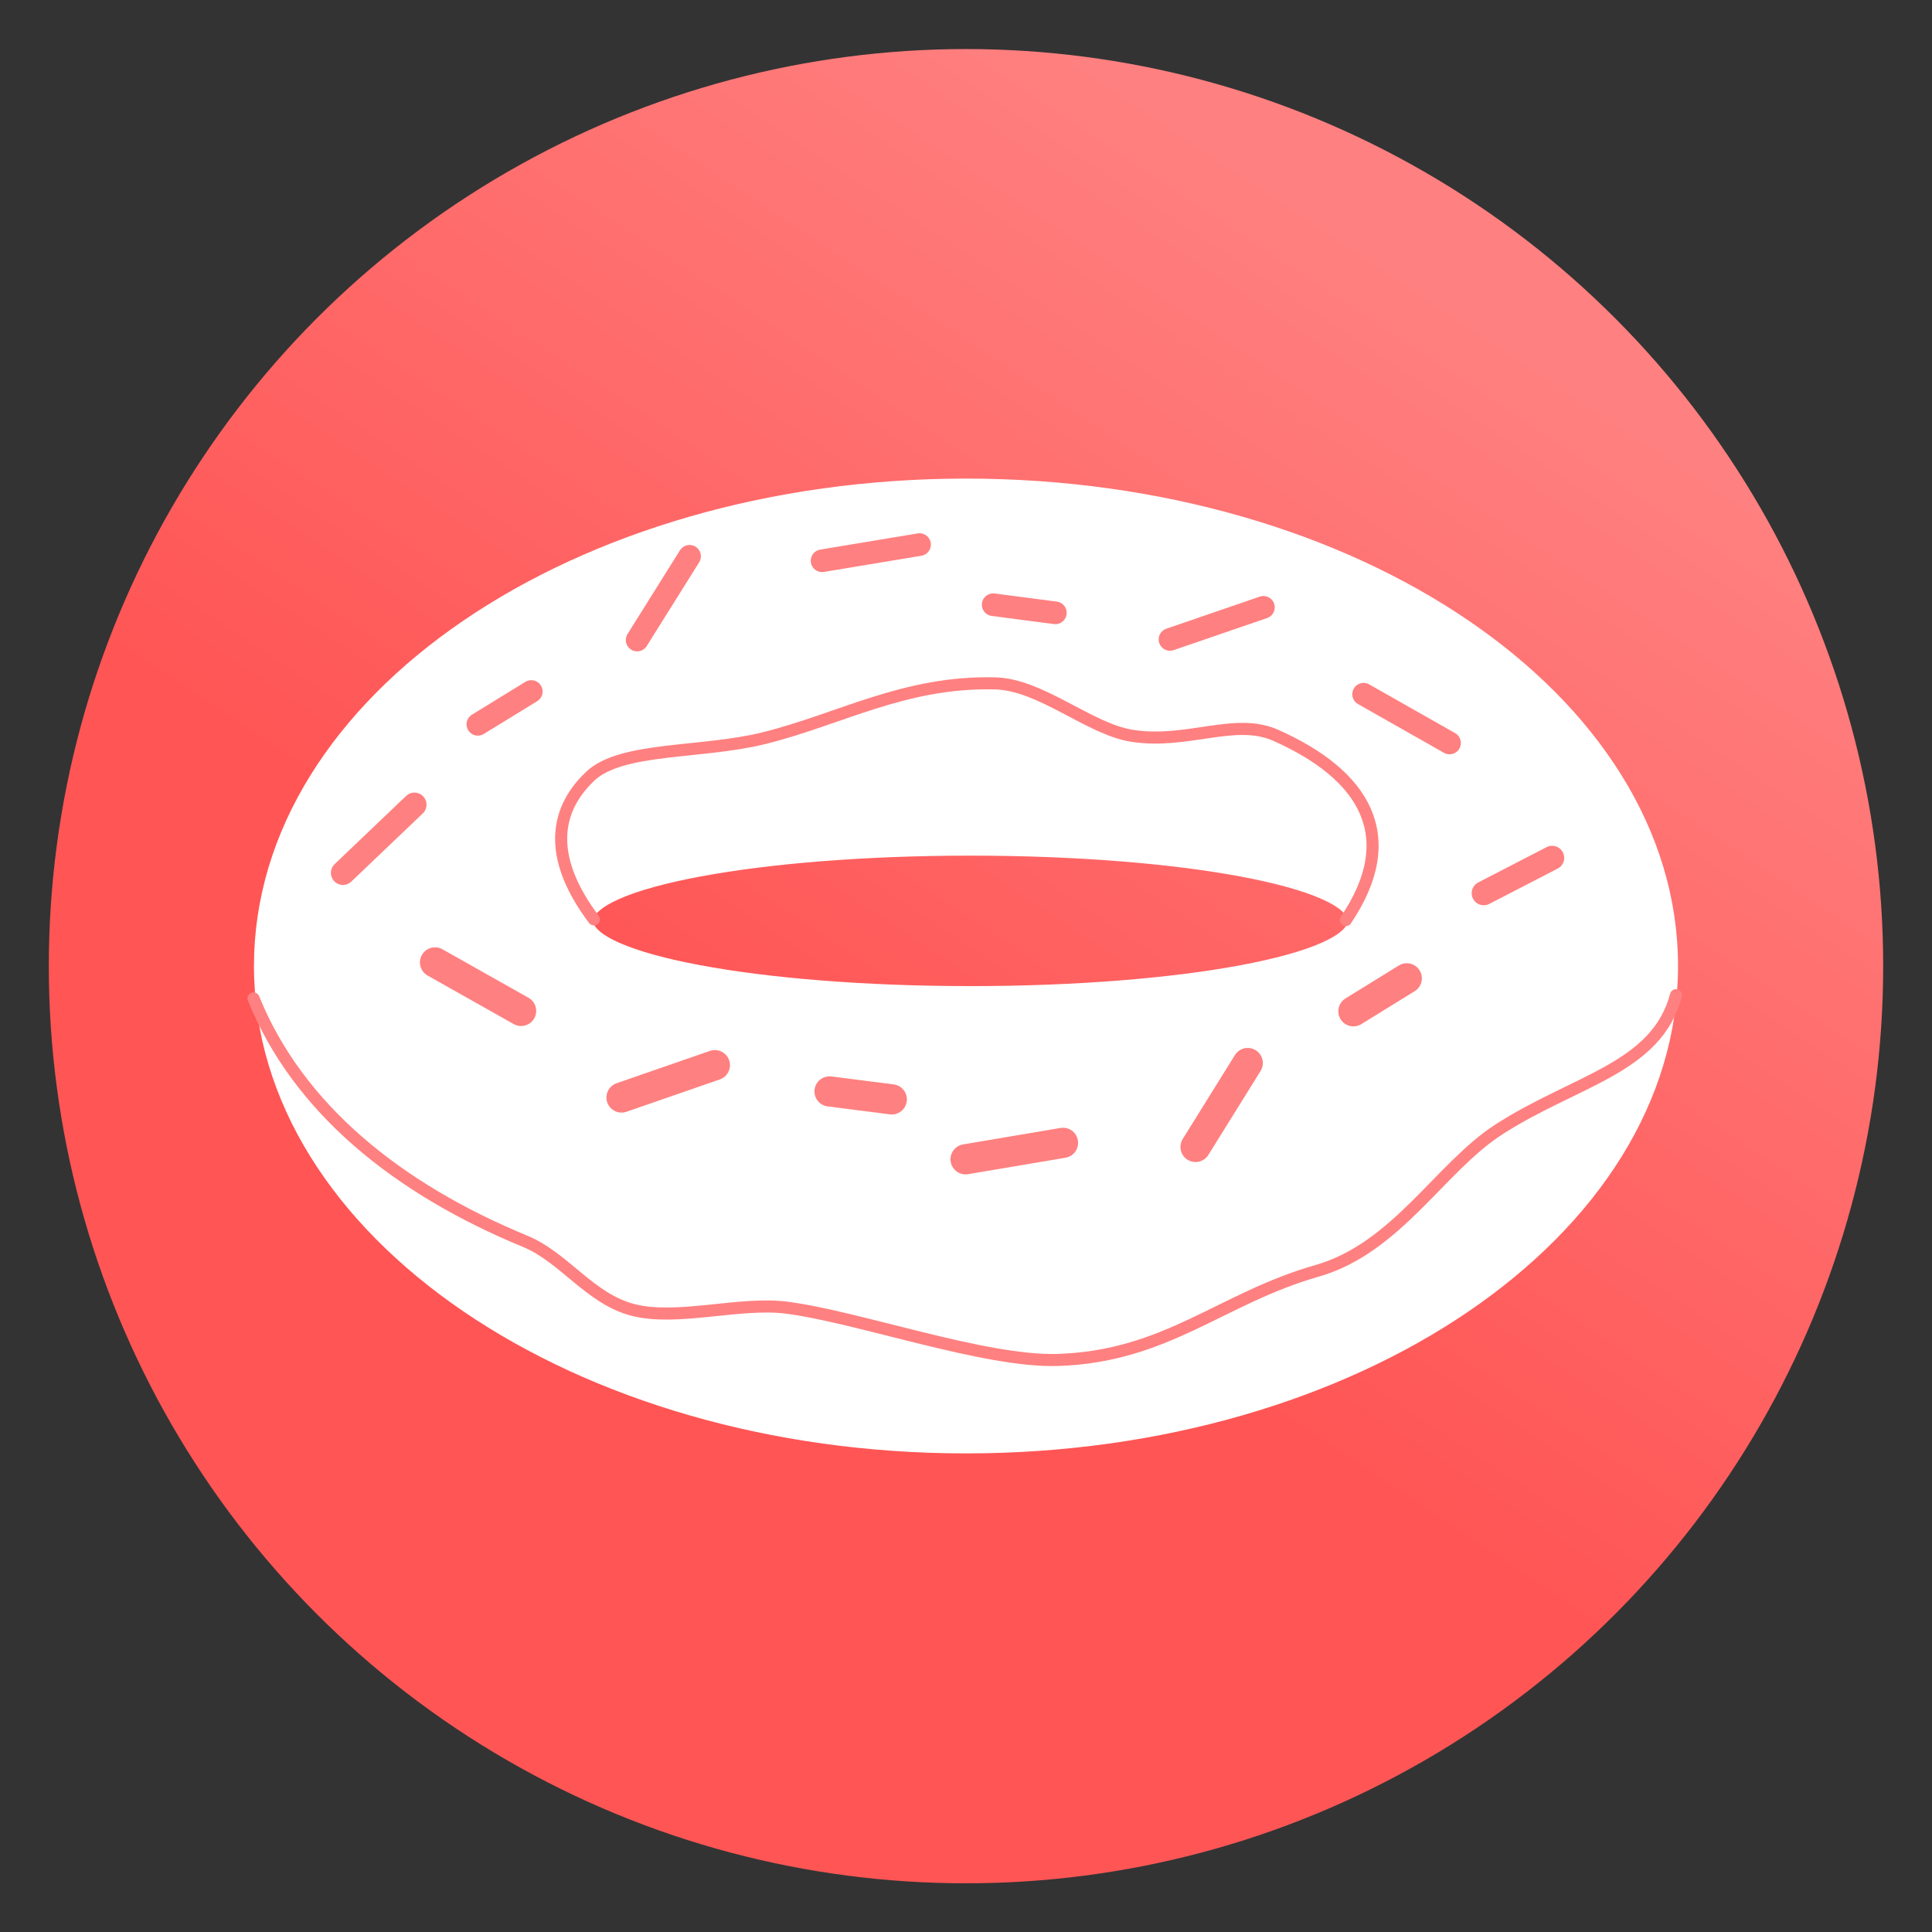 <?xml version="1.0" encoding="UTF-8"?>
<svg version="1.1" viewBox="0 0 64 64" xmlns="http://www.w3.org/2000/svg" xmlns:xlink="http://www.w3.org/1999/xlink">
 <rect x="0" y="0" width="64" height="64" fill="#333333" stroke="none"/>
 <defs>
  <linearGradient id="linearGradient15" x1="29.5" x2="44.125" y1="1025.5" y2="1003.4" gradientTransform="matrix(1.288 0 0 1.29 -9.225 -1284.7)" gradientUnits="userSpaceOnUse">
   <stop stop-color="#f55" offset="0"/>
   <stop stop-color="#ff8080" offset="1"/>
  </linearGradient>
 </defs>
 <ellipse cx="32" cy="32.006" rx="30.383" ry="30.381" fill="url(#linearGradient15)" fill-rule="evenodd"/>
 <path d="m32 16.068c-12.909-3.2e-4 -23.373 7.133-23.373 15.932-3.663e-4 8.799 10.464 15.932 23.373 15.932 12.909 3.2e-4 23.373-7.133 23.373-15.932 3.66e-4 -8.799-10.464-15.932-23.373-15.932zm0.147 12.062c7.02 9.4e-5 12.711 1.063 12.711 2.375-2.35e-4 1.312-5.691 2.375-12.711 2.375-7.02-9.4e-5 -12.711-1.063-12.711-2.375 2.35e-4 -1.312 5.691-2.375 12.711-2.375z" fill="#fff" stroke="#fff" stroke-linecap="round" stroke-linejoin="round" stroke-width=".428"/>
 <g fill="none" stroke="#ff8080" stroke-linecap="round" stroke-linejoin="round">
  <path d="m19.673 30.455c-1.447-1.923-1.402-3.522-0.125-4.738 1.032-0.983 3.683-0.749 5.759-1.264 2.531-0.628 4.661-1.892 7.662-1.815 1.516 0.039 3.121 1.516 4.529 1.736 1.836 0.288 3.41-0.617 4.76-0.017 2.925 1.3 4.208 3.336 2.324 6.123" stroke-width=".4"/>
  <path d="m8.398 33.073c1.479 3.656 4.787 6.311 9.005 8.05 1.289 0.532 2.145 1.911 3.577 2.273 1.468 0.372 3.515-0.277 5.078-0.078 2.364 0.302 6.566 1.809 8.984 1.732 3.606-0.115 5.402-2.042 8.586-2.951 2.631-0.751 4.074-3.421 6.012-4.677 2.526-1.636 5.242-2.027 5.879-4.454" stroke-width=".4"/>
  <g>
   <path d="m14.411 31.881 2.851 1.607"/>
   <path d="m13.729 26.656-2.368 2.259" stroke-width=".8"/>
   <path d="m51.416 28.418-2.265 1.17" stroke-width=".8"/>
   <g>
    <path d="m23.681 35.285-3.092 1.071"/>
    <path d="m29.541 36.418-2.061-0.263"/>
    <path d="m31.986 38.403 3.227-0.545"/>
    <path d="m41.333 35.215-1.729 2.779"/>
    <path d="m46.601 32.408-1.767 1.092"/>
   </g>
   <g stroke-width=".75">
    <path d="m48.018 24.612-2.847-1.615"/>
    <path d="m38.757 21.182 3.095-1.063"/>
    <path d="m32.9 20.032 2.06 0.269"/>
    <path d="m30.461 18.04-3.229 0.536"/>
    <path d="m21.106 21.202 1.737-2.774"/>
    <path d="m15.83 23.994 1.77-1.087"/>
   </g>
  </g>
 </g>
</svg>
